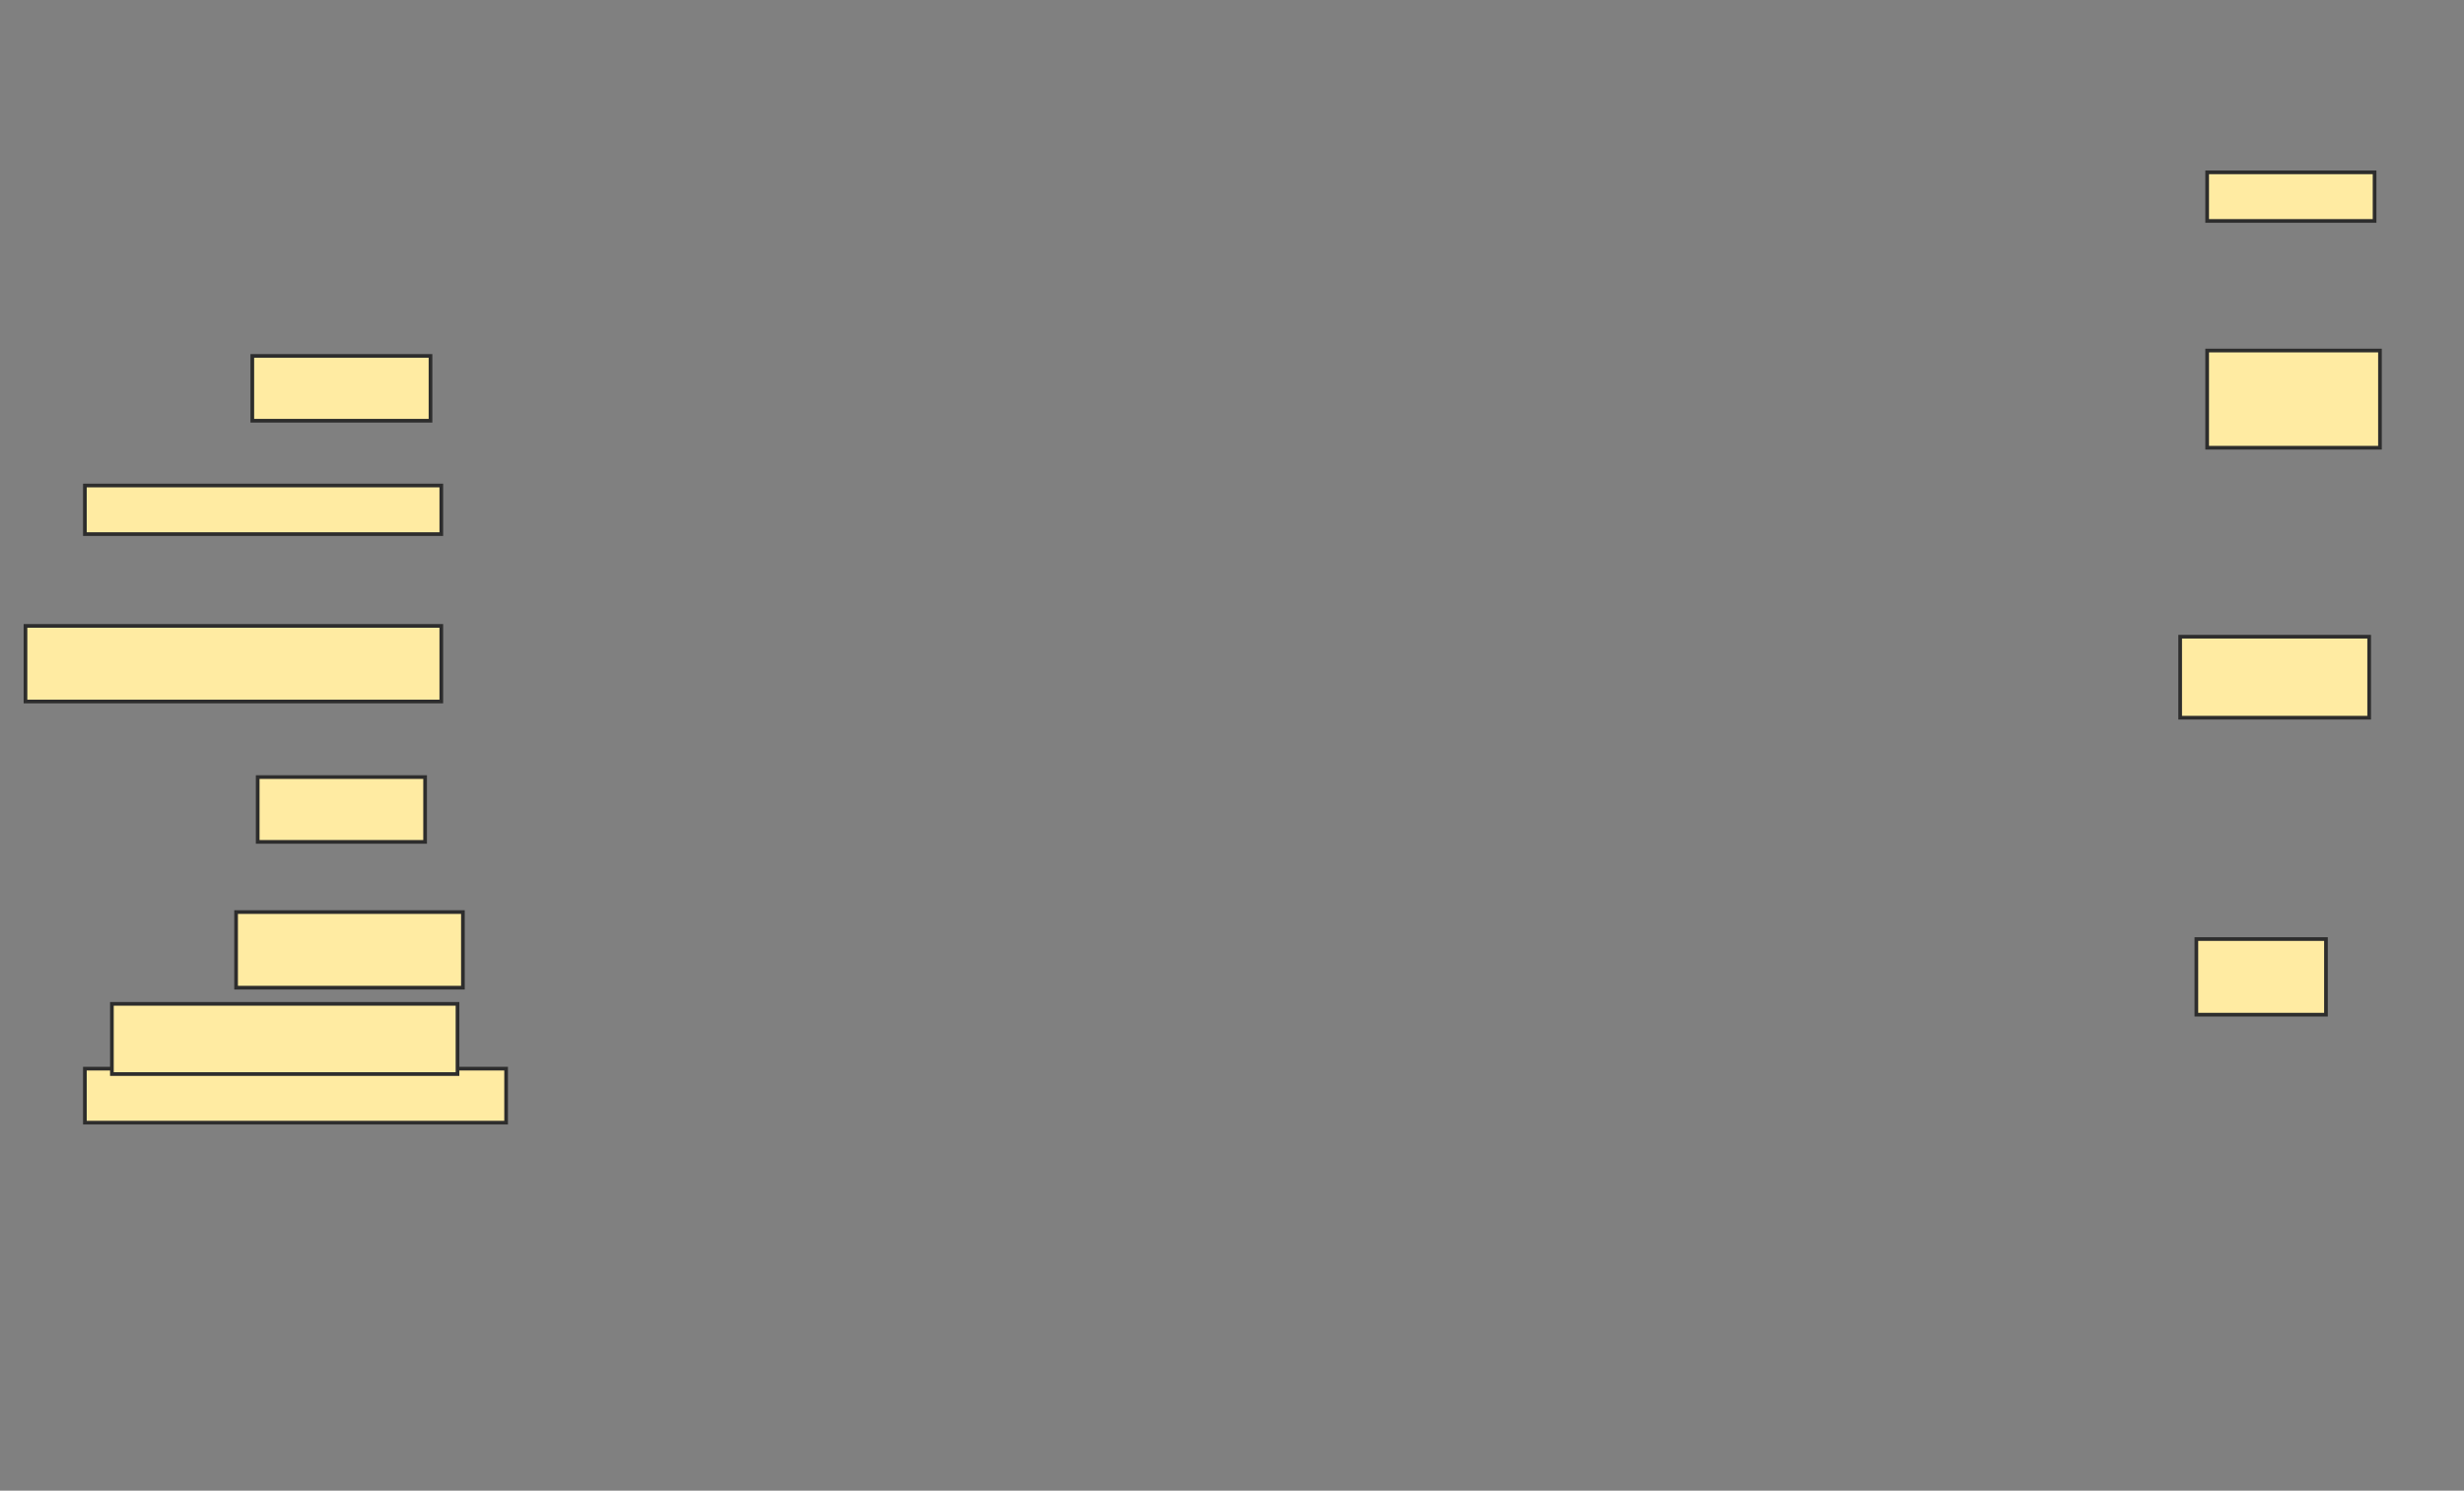 <svg height="406" width="671" xmlns="http://www.w3.org/2000/svg">
 <rect width="100%" height="100%" fill="#808080" stroke="none"/>
 <!-- Created with Image Occlusion Enhanced -->
 <g>
  <title>Labels</title>
 </g>
 <g>
  <title>Masks</title>
  <rect fill="#FFEBA2" height="17.647" id="3a032ef10621469ebce774a2007511c8-ao-1" stroke="#2D2D2D" width="48.529" x="68.706" y="96.941"/>
  <rect fill="#FFEBA2" height="13.235" id="3a032ef10621469ebce774a2007511c8-ao-2" stroke="#2D2D2D" width="45.588" x="601.059" y="46.941"/>
  <rect fill="#FFEBA2" height="26.471" id="3a032ef10621469ebce774a2007511c8-ao-3" stroke="#2D2D2D" width="47.059" x="601.059" y="95.471"/>
  <rect fill="#FFEBA2" height="22.059" id="3a032ef10621469ebce774a2007511c8-ao-4" stroke="#2D2D2D" width="51.471" x="593.706" y="173.412"/>
  <rect fill="#FFEBA2" height="20.588" id="3a032ef10621469ebce774a2007511c8-ao-5" stroke="#2D2D2D" width="35.294" x="598.118" y="255.765"/>
  
  <rect fill="#FFEBA2" height="14.706" id="3a032ef10621469ebce774a2007511c8-ao-7" stroke="#2D2D2D" width="114.706" x="23.118" y="291.059"/>
  <rect fill="#FFEBA2" height="19.118" id="3a032ef10621469ebce774a2007511c8-ao-8" stroke="#2D2D2D" width="94.118" x="30.471" y="273.412"/>
  <rect fill="#FFEBA2" height="20.588" id="3a032ef10621469ebce774a2007511c8-ao-9" stroke="#2D2D2D" width="61.765" x="64.294" y="248.412"/>
  <rect fill="#FFEBA2" height="17.647" id="3a032ef10621469ebce774a2007511c8-ao-10" stroke="#2D2D2D" width="45.588" x="70.176" y="211.647"/>
  <rect fill="#FFEBA2" height="20.588" id="3a032ef10621469ebce774a2007511c8-ao-11" stroke="#2D2D2D" width="113.235" x="6.941" y="170.471"/>
  <rect fill="#FFEBA2" height="13.235" id="3a032ef10621469ebce774a2007511c8-ao-12" stroke="#2D2D2D" width="97.059" x="23.118" y="132.235"/>
 </g>
</svg>
